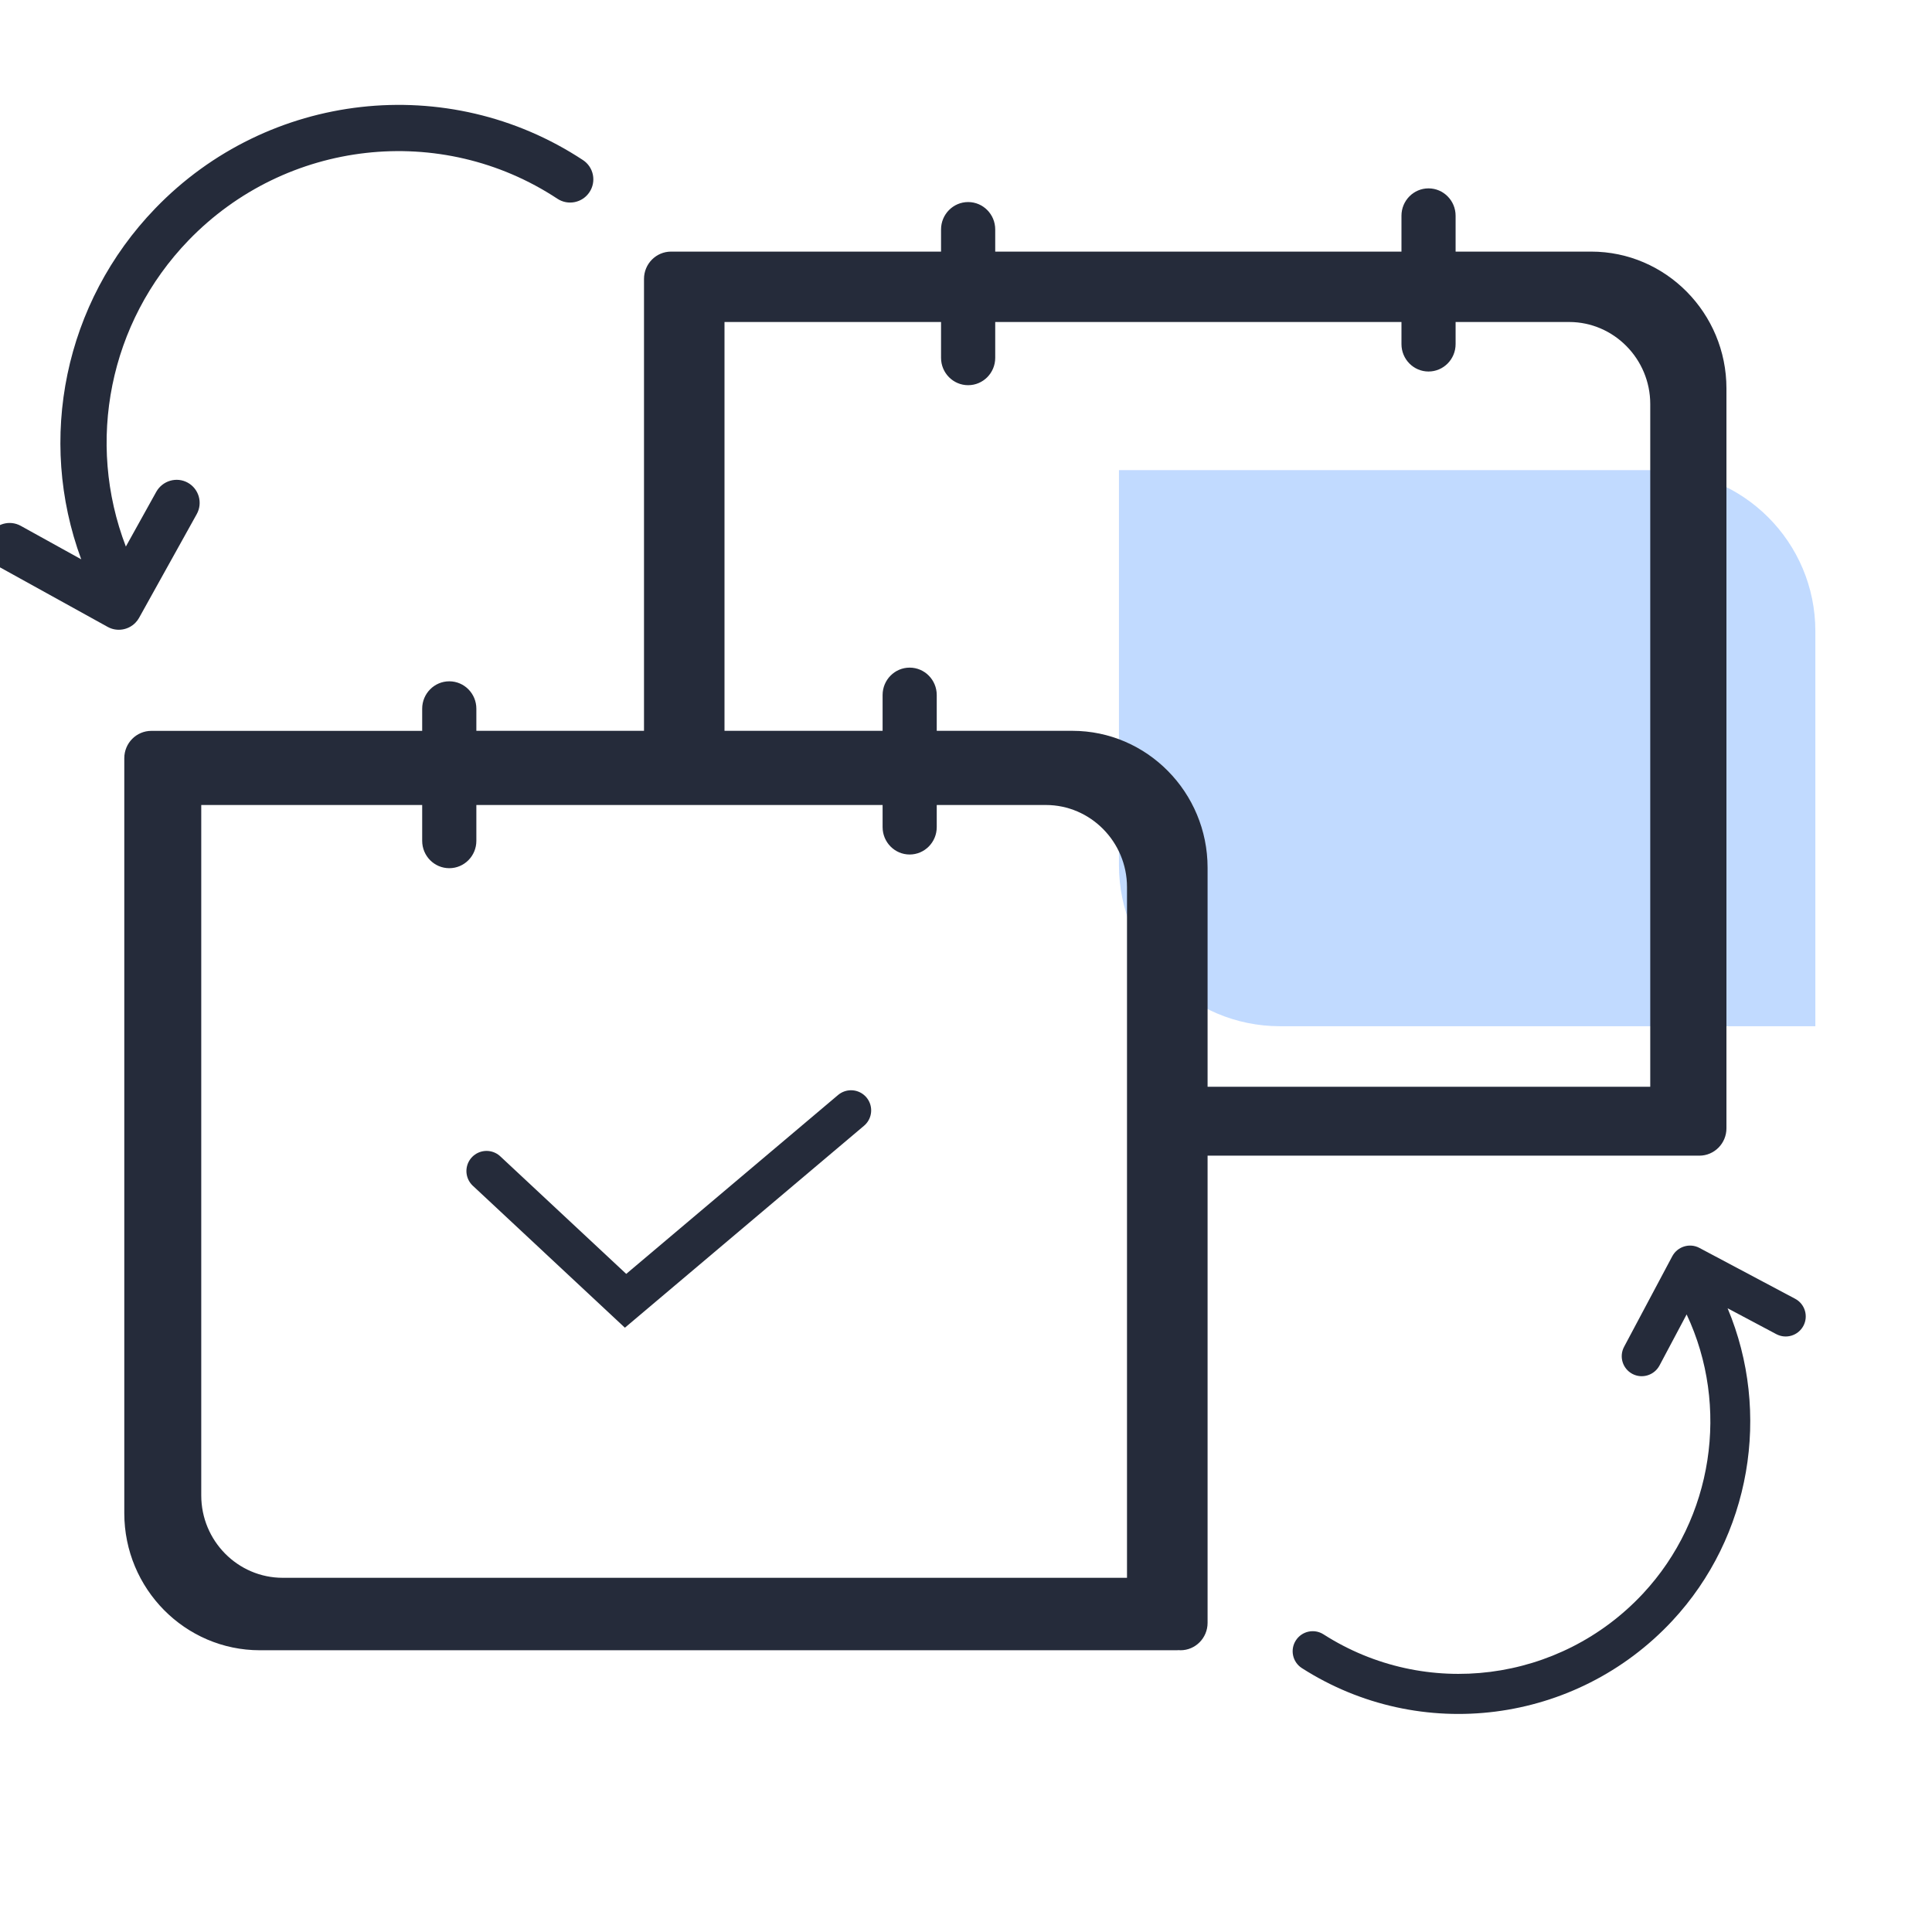 <?xml version="1.0" encoding="UTF-8"?>
<svg width="48px" height="48px" viewBox="0 0 48 48" version="1.1" xmlns="http://www.w3.org/2000/svg" xmlns:xlink="http://www.w3.org/1999/xlink">
    <!-- Generator: Sketch 50.2 (55047) - http://www.bohemiancoding.com/sketch -->
    <title>灵活</title>
    <desc>Created with Sketch.</desc>
    <defs></defs>
    <g id="Page-1" stroke="none" stroke-width="1" fill="none" fill-rule="evenodd">
        <g id="Artboard-2" transform="translate(-435, -566)">
            <g id="灵活" transform="translate(434, 568)">
                <path d="M28.8,9.68 L42.102,9.68 C44.311,9.68 46.102,11.471 46.102,13.68 L46.102,23.496 L32.8,23.496 C30.591,23.496 28.8,21.705 28.8,19.496 L28.8,9.68 Z" id="Path" fill="#C1DAFF"></path>
                <path d="M29.687,25 L42.673,25 C43.044,25 43.893,25.656 43.893,26.032 C43.893,26.408 43.591,26.712 43.22,26.712 L29.687,26.712 L29.687,25 Z M17,17.68 L17,4.931 C17,4.555 17.301,4.251 17.673,4.251 L40.532,4.251 C42.386,4.251 43.893,5.778 43.893,7.651 L43.893,26.032 C43.893,26.408 43.591,26.712 43.22,26.712 C42.848,26.712 42,26.057 42,25.681 L42,8.039 C42,6.918 41.095,6 39.985,6 L18.327,6 L19,5.319 L19,17.68 L17,17.68 Z M24.38,6.89 L24.38,3.701 C24.38,3.325 24.682,3.02 25.053,3.02 C25.425,3.02 25.726,3.325 25.726,3.701 L25.726,6.89 C25.726,7.266 25.425,7.57 25.053,7.57 C24.682,7.57 24.38,7.266 24.38,6.89 Z M35.819,6.549 L35.819,3.36 C35.819,2.985 36.12,2.68 36.491,2.68 C36.863,2.68 37.164,2.985 37.164,3.36 L37.164,6.549 C37.164,6.925 36.863,7.23 36.491,7.23 C36.12,7.23 35.819,6.925 35.819,6.549 Z" id="Shape" fill="#252B3A" fill-rule="nonzero"></path>
                <path d="M22.928,18 L12.835,18 L12.835,18.89 C12.835,19.266 12.534,19.57 12.162,19.57 C11.791,19.57 11.489,19.266 11.489,18.89 L11.489,18 L5.327,18 L6,17.319 L6,35.154 C6,36.281 6.908,37.2 8.024,37.2 L29.577,37.2 C29.949,37.2 30.906,37.943 30.906,38.319 C30.906,38.696 30.604,39 30.233,39 L7.457,39 C5.598,39 4.088,37.472 4.088,35.594 L4.088,16.838 C4.088,16.462 4.389,16.158 4.761,16.158 L11.489,16.158 L11.489,15.608 C11.489,15.232 11.791,14.927 12.162,14.927 C12.534,14.927 12.835,15.232 12.835,15.608 L12.835,16.157 L22.928,16.157 L22.928,15.268 C22.928,14.892 23.229,14.587 23.6,14.587 C23.972,14.587 24.273,14.892 24.273,15.268 L24.273,16.157 L27.641,16.157 C29.495,16.157 31.002,17.685 31.002,19.558 L31.002,38.319 C31.002,38.696 30.7,39 30.329,39 C29.957,39 29,38.256 29,37.88 L29,20.039 C29,18.918 28.095,18 26.985,18 L24.273,18 L24.273,18.549 C24.273,18.925 23.972,19.23 23.6,19.23 C23.229,19.23 22.928,18.925 22.928,18.549 L22.928,18 Z" id="Shape" fill="#252B3A" fill-rule="nonzero"></path>
                <polyline id="Path-6" stroke="#252B3A" stroke-linecap="round" points="13.088 27.094 16.542 30.318 22.144 25.587"></polyline>
                <path d="M47.97,35.785 L47.272,33.184 C47.201,32.919 46.928,32.763 46.662,32.832 L44.199,33.491 C43.933,33.562 43.776,33.835 43.847,34.1 C43.918,34.365 44.191,34.521 44.457,34.452 L45.847,34.079 C44.91,36.422 42.595,38.016 40.035,38.016 C37.011,38.016 34.424,35.865 33.881,32.901 C33.831,32.631 33.571,32.452 33.301,32.502 C33.031,32.551 32.852,32.81 32.901,33.08 C33.53,36.516 36.53,39.01 40.035,39.01 C42.902,39.01 45.5,37.284 46.653,34.719 L47.008,36.042 C47.079,36.308 47.352,36.465 47.618,36.394 C47.884,36.323 48.041,36.05 47.97,35.785 Z" id="Shape" fill="#252B3A" fill-rule="nonzero" transform="translate(40.44, 35.752) rotate(-47) translate(-40.44, -35.752) "></path>
                <path d="M4.366,13.47 C4.401,13.434 4.431,13.394 4.456,13.349 L5.888,10.773 C6.042,10.495 5.942,10.146 5.665,9.992 C5.388,9.839 5.04,9.941 4.883,10.218 L4.127,11.579 C3.131,8.984 3.71,6.016 5.684,3.971 C8.104,1.466 11.958,1.031 14.849,2.938 C15.113,3.112 15.47,3.039 15.645,2.774 C15.73,2.647 15.76,2.491 15.73,2.342 C15.7,2.193 15.612,2.062 15.485,1.978 C12.132,-0.232 7.664,0.271 4.86,3.175 C2.596,5.519 1.915,8.911 3.018,11.896 L1.515,11.064 C1.238,10.911 0.889,11.013 0.733,11.29 C0.579,11.568 0.678,11.918 0.955,12.071 L3.675,13.575 C3.907,13.703 4.19,13.653 4.366,13.47 Z" id="Path" fill="#252B3A"></path>
            </g>
        </g>
    </g>
</svg>